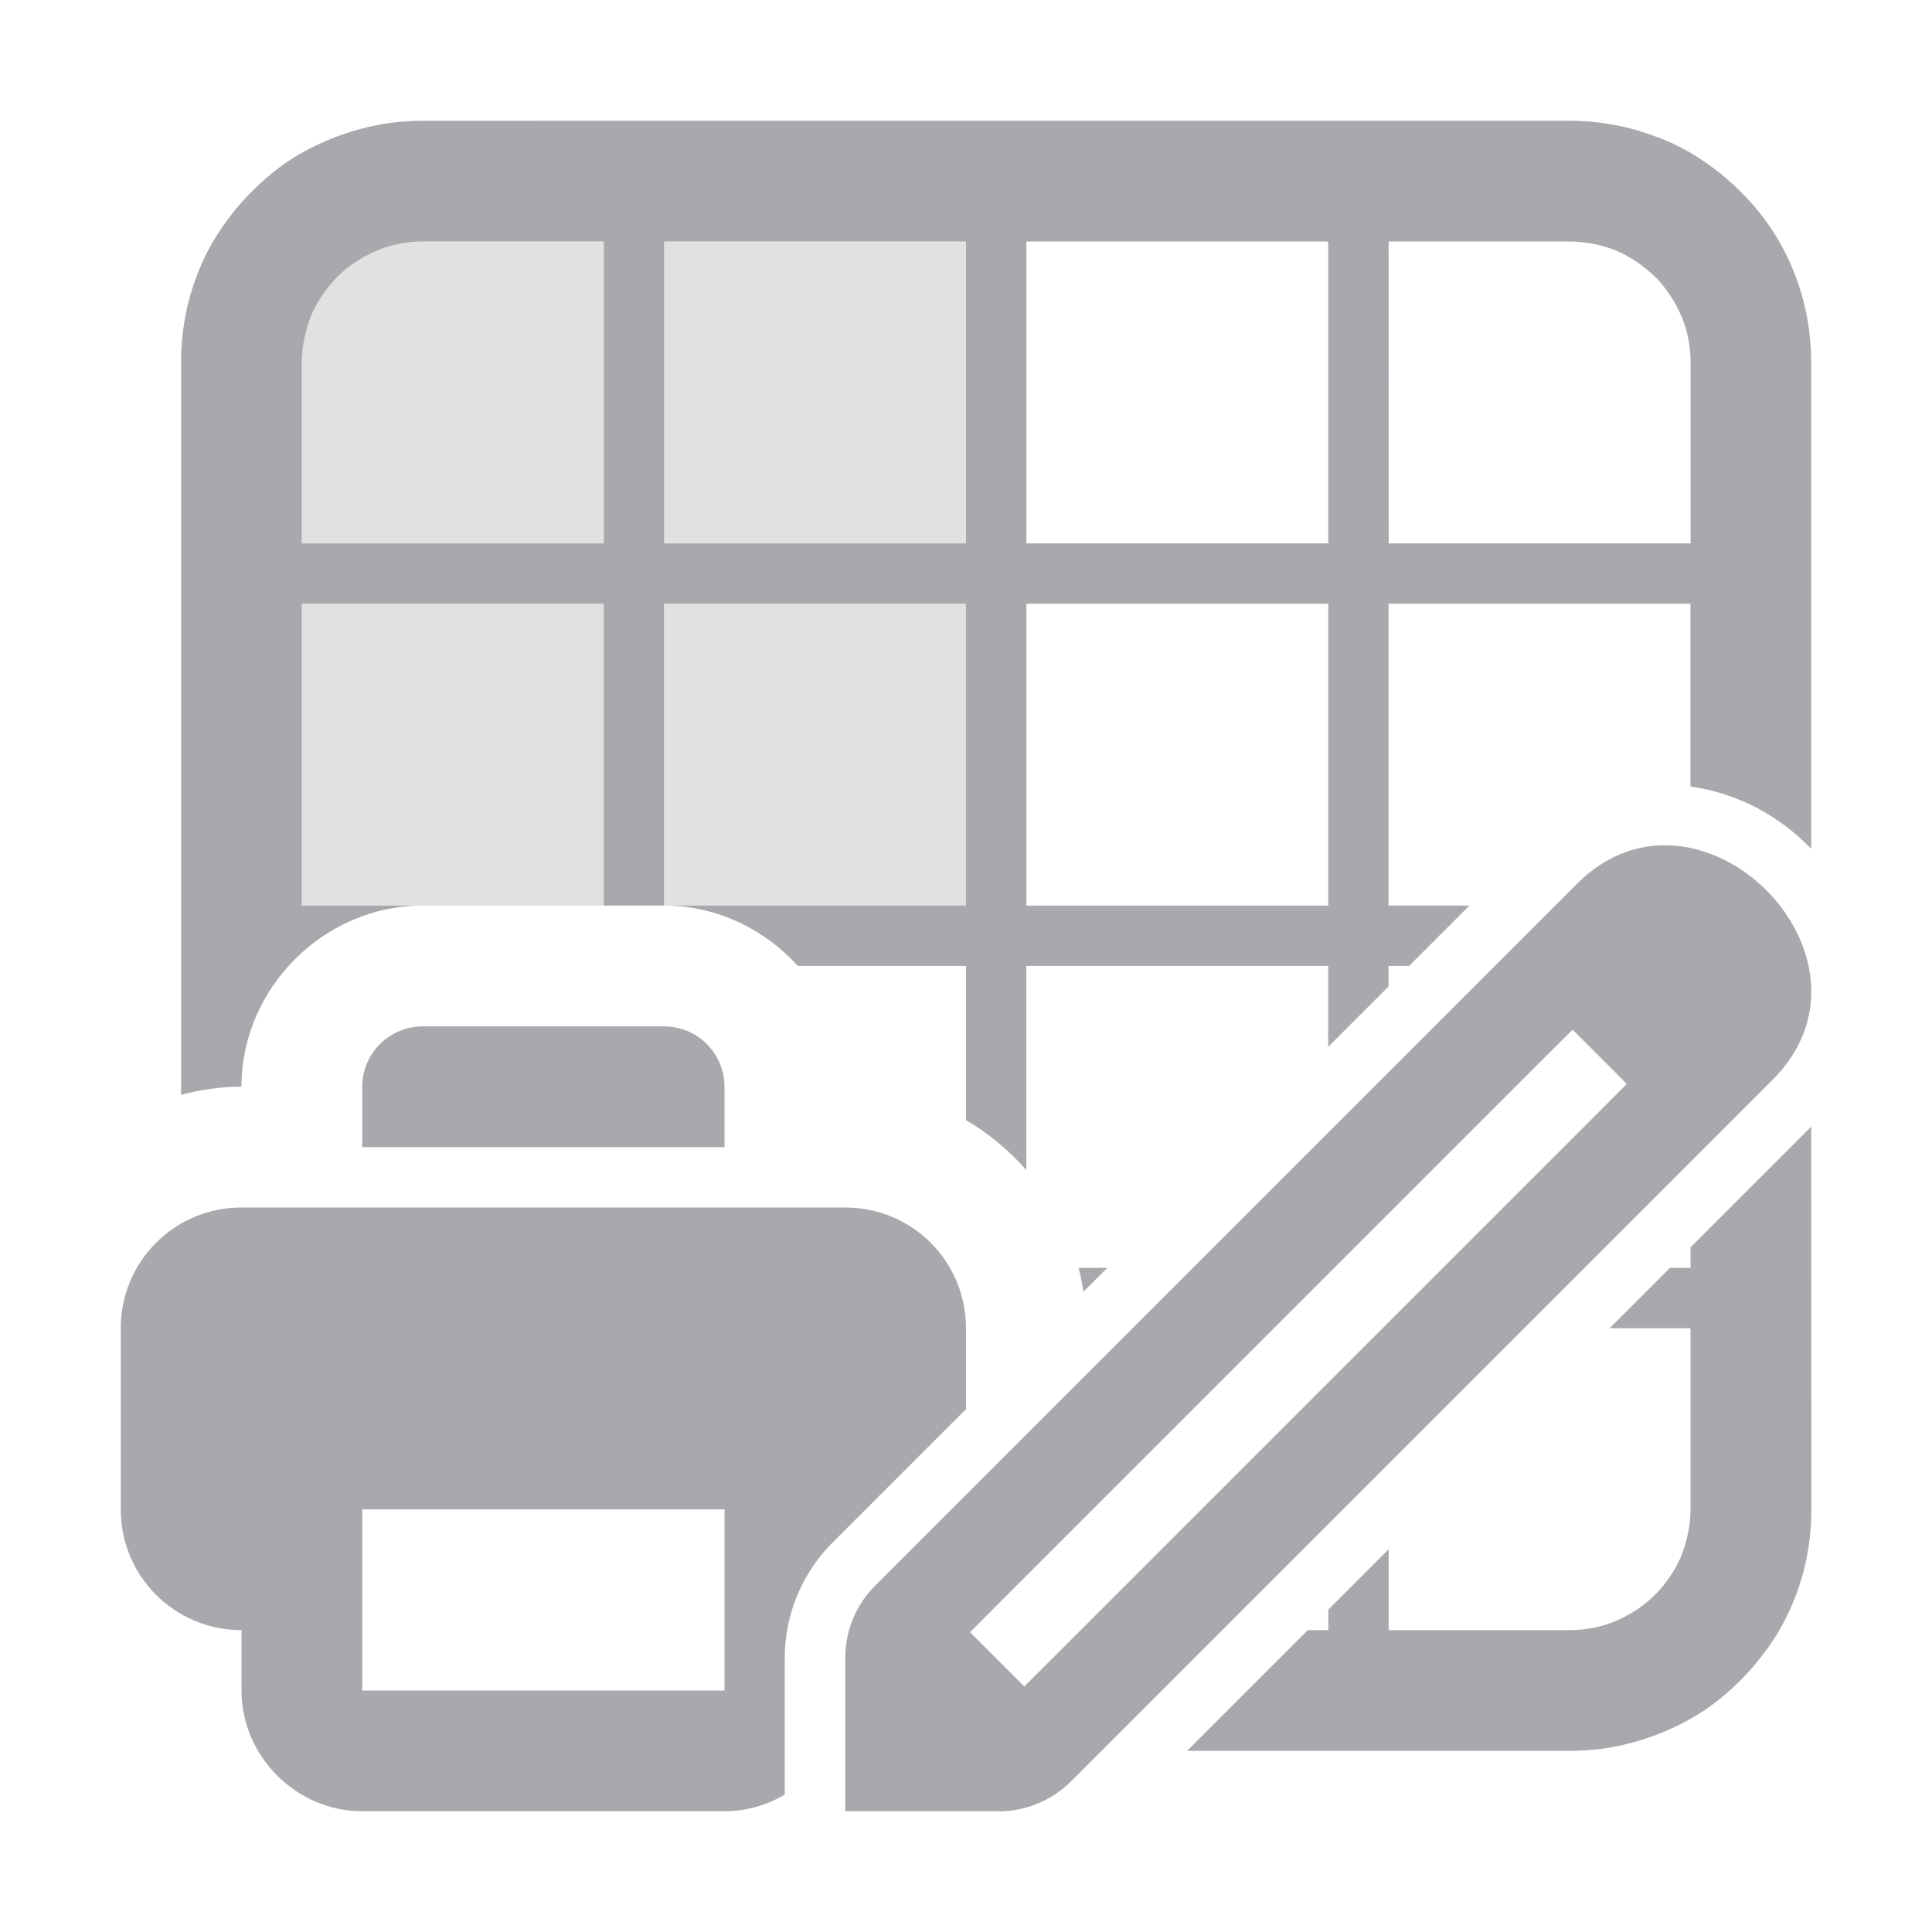 <svg viewBox="0 0 32 32" xmlns="http://www.w3.org/2000/svg"><g fill="#aaa8ac"><path d="m7 2c-.138 0-.275.008-.41.021-.162.016-.319.043-.475.078-.027.006-.053.015-.08.021-.115.028-.229.061-.34.1-.046.016-.092.031-.137.049-.117.045-.231.095-.342.15-.019.009-.038.018-.057.027-.138.071-.273.148-.4.234-.116.078-.225.164-.332.254-.057.047-.11.098-.164.148-.047.045-.093.09-.139.137-.057.059-.113.119-.166.182-.045.052-.087.106-.129.16-.042.055-.086.109-.125.166-.08.116-.157.236-.225.361-.061.113-.118.23-.168.35-.101.239-.18.491-.232.752-.053.261-.08.532-.08.809v6.865 5.27c.321-.085.655-.135 1-.135 0-1.633 1.367-3 3-3h-2v-5h5v5h1v-5h5v2.447 2.553h-2.785-2.215c.87-0 1.662.39 2.215 1h2.785v2.553c.376.221.713.501 1 .828v-.828-2.553h2.785 2.215v1.34l1-1v-.34h.34l1-1h-1.34v-5h5v3.029c.785.108 1.476.487 2 1.031v-1.195-6.865c0-.138-.008-.275-.021-.41-.027-.27-.081-.53-.158-.781-.078-.251-.178-.492-.301-.719-.061-.113-.129-.224-.201-.33-.078-.116-.164-.225-.254-.332-.044-.053-.092-.104-.139-.154-.051-.055-.104-.108-.158-.16-.05-.048-.102-.095-.154-.141-.069-.06-.14-.117-.213-.172-.038-.029-.076-.057-.115-.084-.121-.084-.245-.166-.375-.236-.13-.07-.264-.132-.402-.188-.049-.02-.099-.035-.148-.053-.089-.032-.178-.062-.27-.088-.055-.015-.11-.03-.166-.043-.097-.023-.195-.041-.295-.057-.059-.009-.118-.019-.178-.025-.148-.017-.298-.027-.451-.027h-8.803-1.395zm0 2h3v5h-5v-3c0-.069.003-.138.01-.205.009-.086.026-.17.045-.252.007-.029.014-.057.021-.086.023-.081.048-.16.08-.236.045-.107.102-.208.164-.305.02-.03.041-.059.062-.088.048-.067.1-.131.156-.191.025-.027.051-.054.078-.08.069-.066.143-.126.221-.182.031-.022.062-.042.094-.062.08-.051.163-.096.25-.135.072-.032.146-.064.223-.088.063-.019.126-.036.191-.049.13-.027.266-.041.404-.041zm4 0h5v5h-5zm6 0h5v5h-4-1zm6 0h3c.095 0 .188.009.279.021.018.002.035.005.053.008.09.015.178.034.264.061.063.019.124.041.184.066.105.044.202.1.297.16.034.022.067.046.1.07.063.046.124.095.182.148.031.029.063.057.092.088.061.064.116.135.168.207.024.033.048.067.07.102.051.08.096.163.135.25.032.072.064.146.088.223.026.085.046.174.061.264.003.017.005.035.008.053.013.092.021.184.021.279v3h-5zm-6 6h.865 4.135v5h-5v-3.381zm13 8.66-2 2v.34h-.34l-1 1h1.34v3c0 .069-.003.138-.01.205-.009.086-.026.17-.045.252-.007.029-.014.057-.021.086-.023.081-.048.16-.08.236-.045.107-.102.208-.164.305-.02.03-.041.059-.062.088-.048.067-.1.131-.156.191-.025.027-.051.054-.078.08-.069.066-.143.126-.221.182-.031.022-.062.042-.094.062-.08.051-.163.096-.25.135-.072.032-.146.064-.223.088-.063.019-.126.036-.191.049-.13.027-.266.041-.404.041h-3v-1.34l-1 1v.34h-.34l-2 2h6.34c.139 0 .275-.008.41-.021.162-.016.319-.043.475-.078.027-.006.053-.015.08-.021.115-.028.229-.061.34-.1.046-.016.092-.031.137-.049.117-.045.231-.095.342-.15.019-.009.038-.018.057-.027.138-.071.273-.148.4-.234.116-.078.225-.164.332-.254.057-.047.11-.098.164-.148.047-.045.093-.09.139-.137.057-.059.113-.119.166-.182.045-.052.087-.106.129-.16.042-.055.086-.109.125-.166.08-.116.157-.236.225-.361.061-.113.117-.23.168-.35.101-.239.18-.491.232-.752.053-.261.08-.532.08-.809zm-12.135 2.34c.034.129.058.261.08.395l.395-.395z"/><path d="m5 4v5h5v-5zm6 0v5h5v-5zm-6 6v5h5v-5zm6 0v5h5v-5z" opacity=".35"/><path d="m7 17c-.552-0-1 .448-1 1v1h6v-1c0-.552-.448-1-1-1zm-3 3c-1.108 0-2 .892-2 2v3c0 1.108.892 2 2 2v1c0 1.091.909 2 2 2h6c.362 0 .703-.102.998-.275v-2.266c0-.714.284-1.401.789-1.906l2.213-2.213v-1.34c0-1.108-.892-2-2-2zm2 5h6v3h-6z"/><path d="m27.552 14c-.491.006-.991.197-1.433.639l-11.623 11.623c-.318.318-.496.748-.496 1.198v2.541h2.541c.449-0.0.88-.179 1.198-.496l11.623-11.623c1.515-1.515.07-3.718-1.6-3.873-.07-.007-.14-.009-.21-.008zm-1.505 3.055.898.898-.448.45-9.082 9.082-.45.448-.898-.898.448-.45 9.082-9.082z" stroke-width="1"/></g></svg>